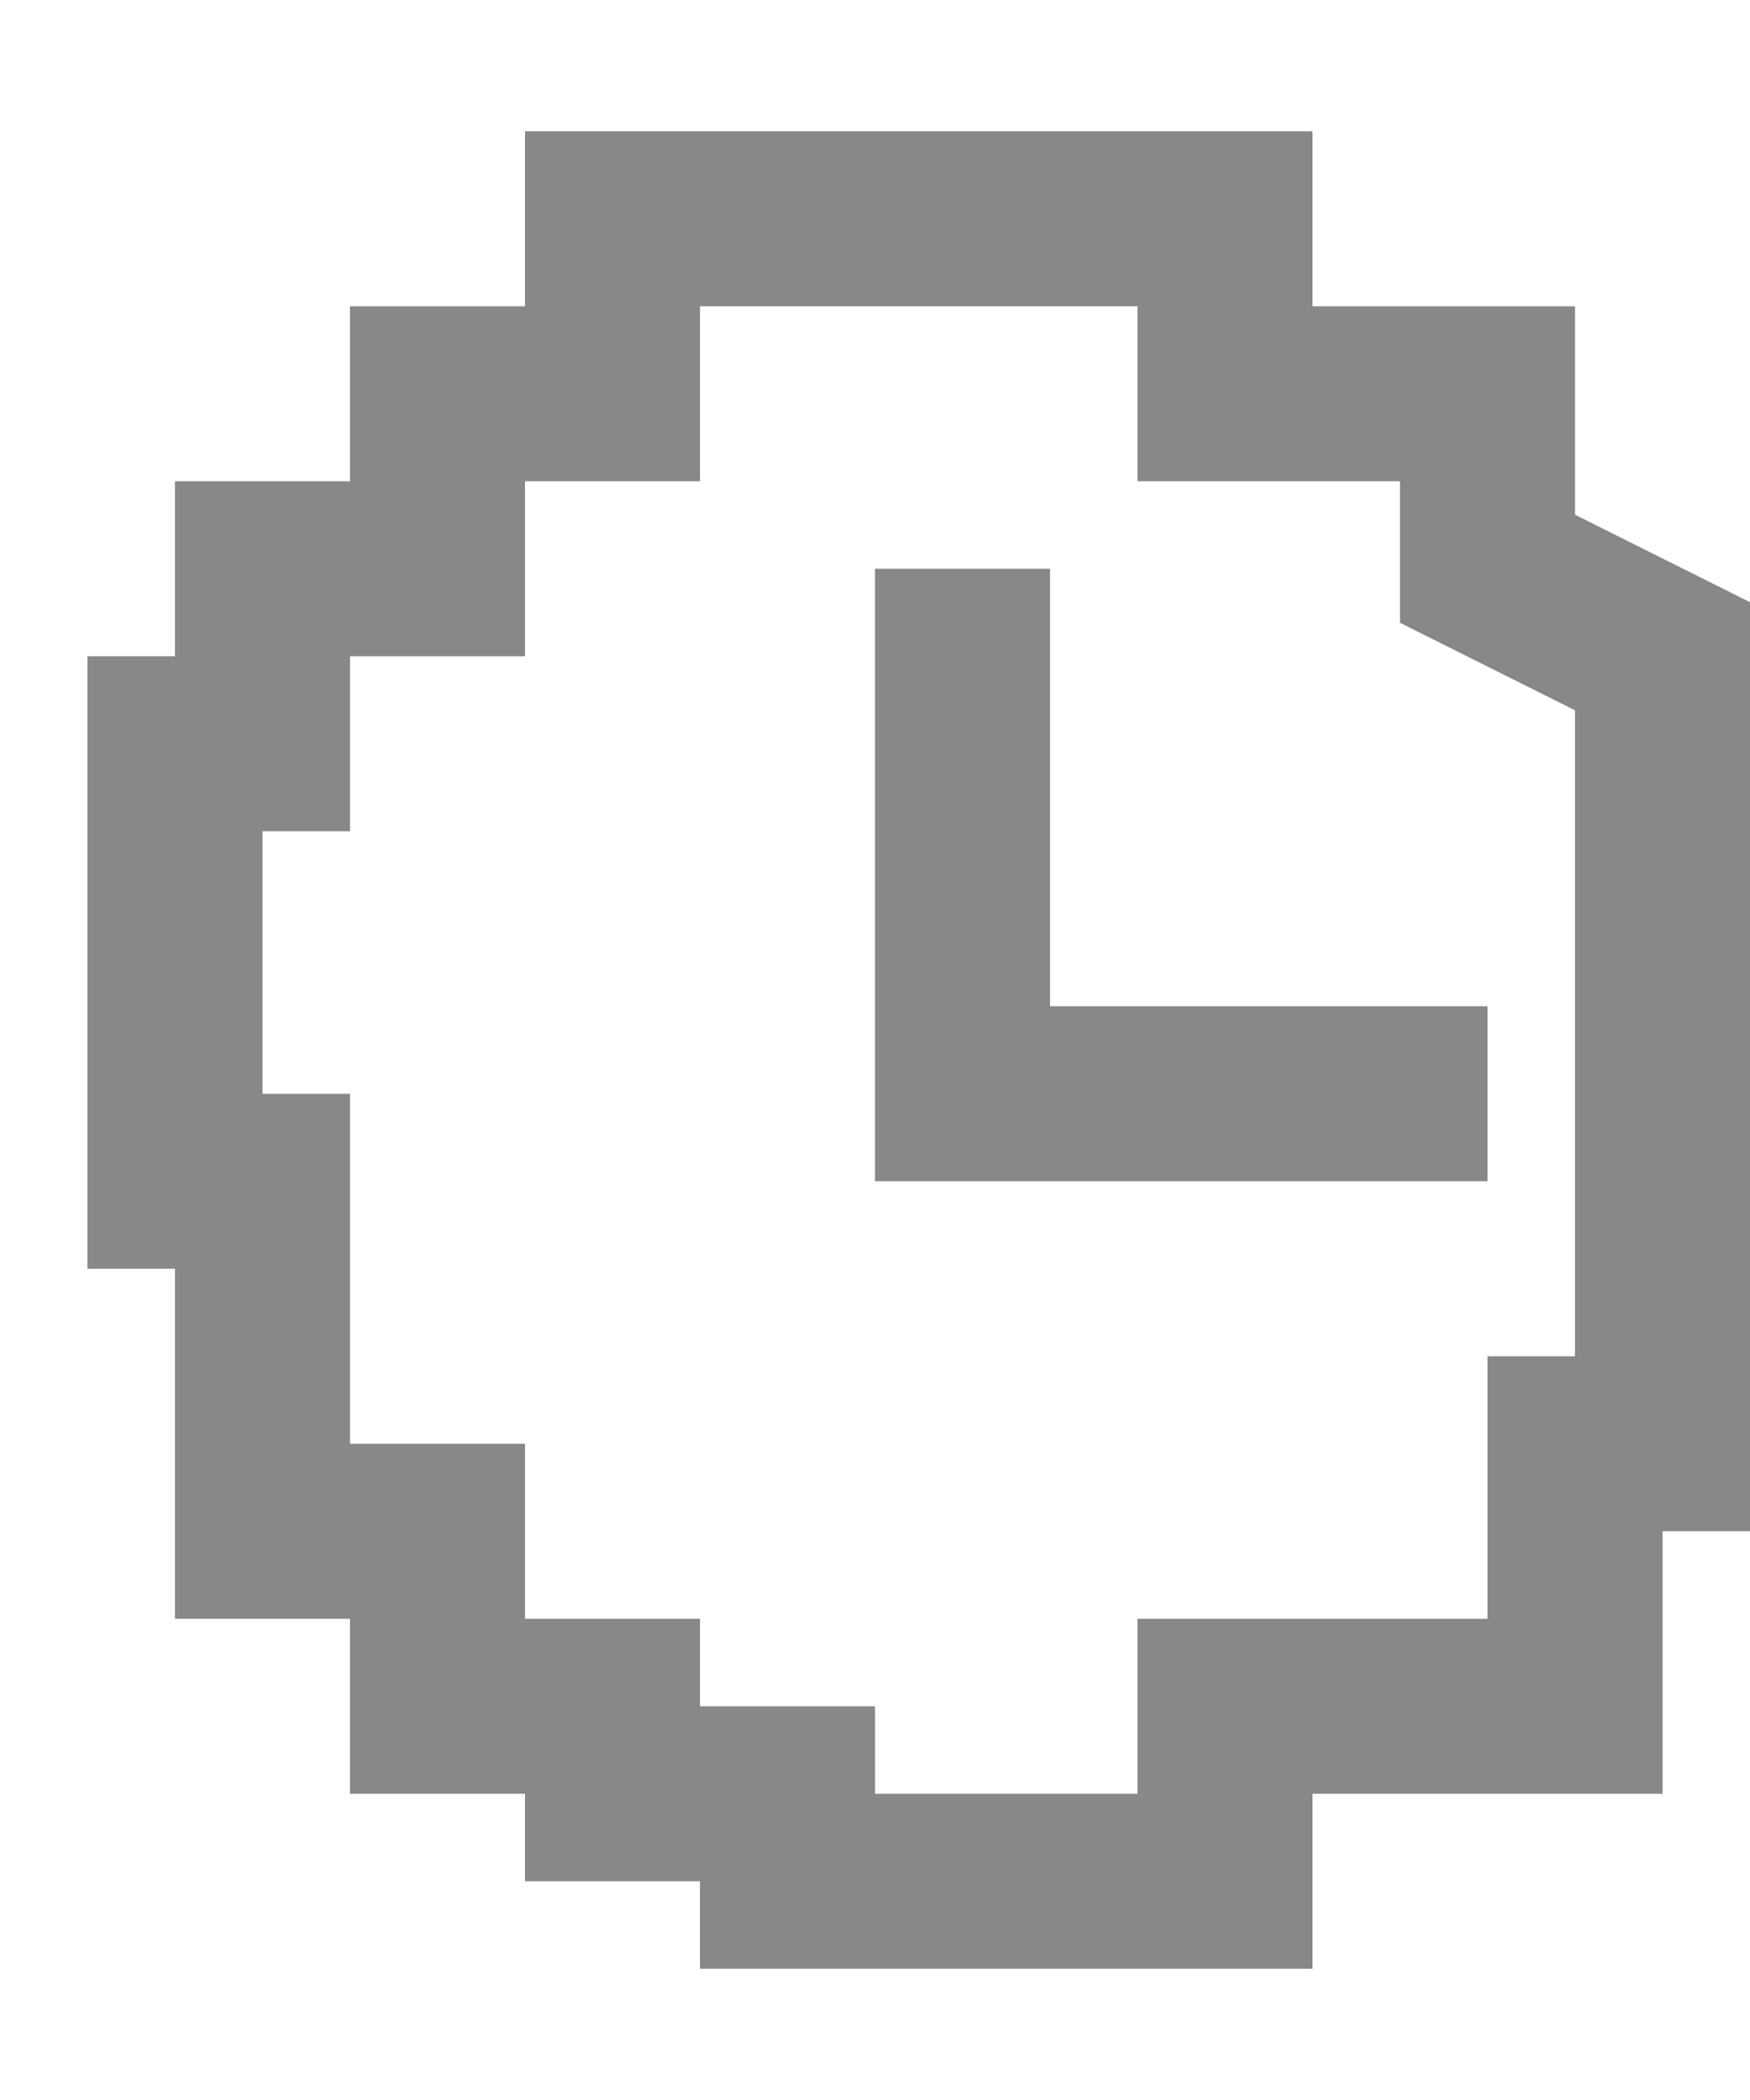 <svg width="10" height="12" viewBox="0 0 10 12" fill="none" xmlns="http://www.w3.org/2000/svg">
<path d="M1 6.75V4.75V4.25H1.5V3.25H2.5V2.25H3.5V1.25H7V2.25H8.5V3.25L9.5 3.75V8.25H9V9.25V9.75H7V10.75H4.5V10.25H3.5V9.75H2.5V8.75H1.5V6.75H1Z" stroke="#888888"/>
<path d="M5.5 3.25V6.25H8.5" stroke="#888888"/>
</svg>
